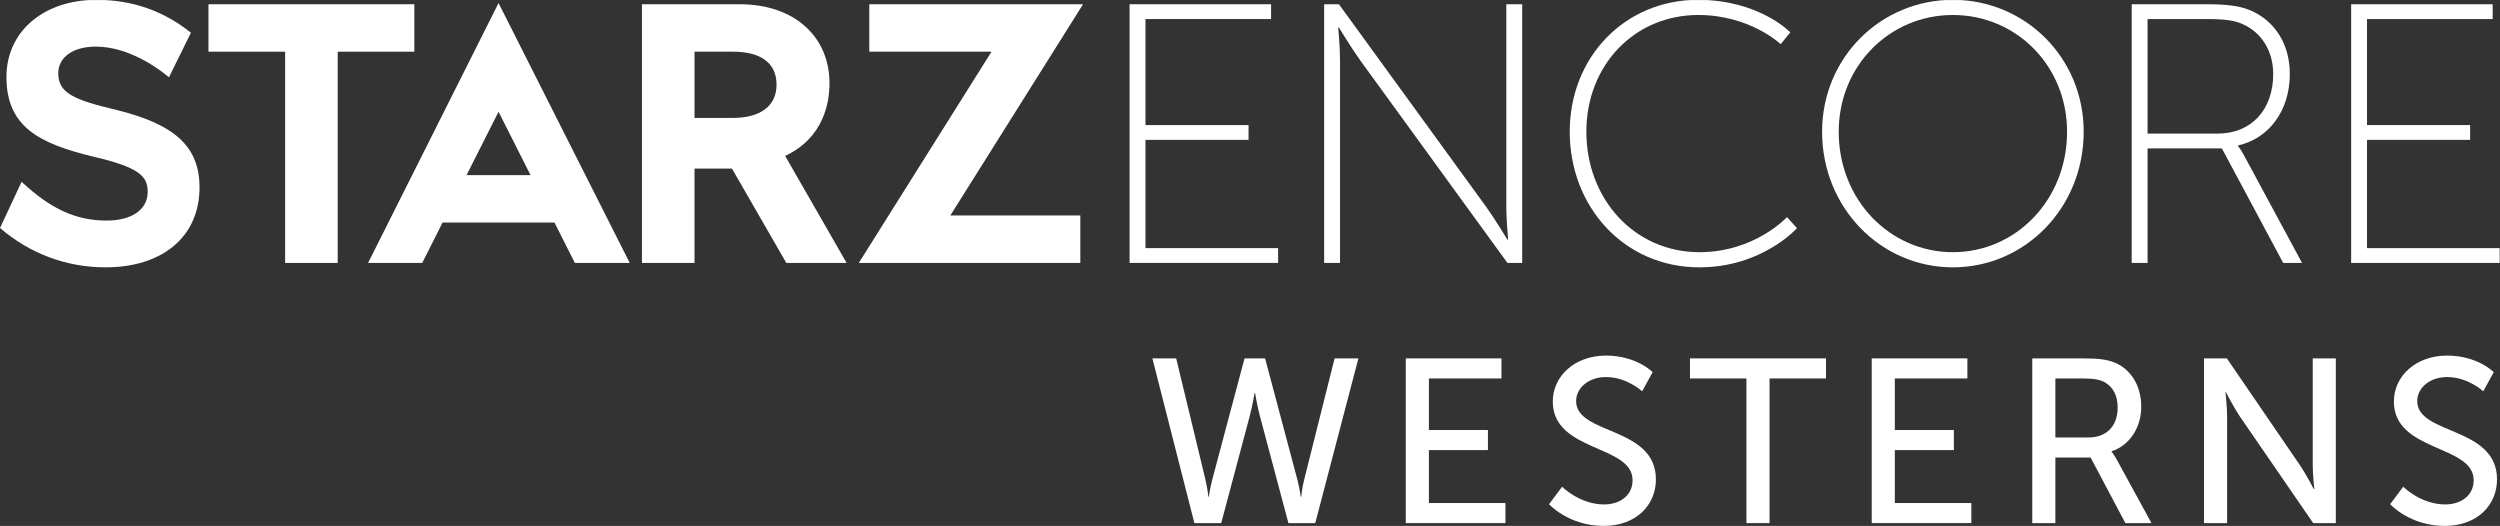 <svg width="935.67" height="196.83" version="1.1" xmlns="http://www.w3.org/2000/svg">
 <rect width="100%" height="100%" fill="#333333" stroke="none"/>
 <defs>
  <clipPath id="clipPath20">
   <path d="m0 0h4791.8v988h-4791.8z"/>
  </clipPath>
 </defs>
 <g transform="translate(96.598 -879.97)">
  <g transform="matrix(1.992 0 0 -1.992 -96.598 1076.8)" fill="#fff">
   <g transform="scale(.1)" fill="#fff">
    <g fill="#fff">
     <g clip-path="url(#clipPath20)" fill="#fff">
      <path d="m2376.9 314.75 60.49-227.07c4.38-17.09 6.57-32.879 6.57-32.879h0.88s1.32 16.223 5.7 32.879l56.99 227.07h44.72l-81.1-309.49h-50.42l-53.47 200.77c-5.26 19.727-9.21 43.836-9.21 43.836h-0.88s-3.94-24.109-9.2-43.836l-53.49-200.77h-50.4l-78.91 309.49h44.72l54.79-227.07c3.95-16.656 5.7-32.879 5.7-32.879h0.87s2.19 15.789 6.58 32.879l60.49 227.07h38.58"/>
      <path d="m2641.3 314.75h179.73v-37.707h-136.33v-96.875h110.9v-37.695h-110.9v-99.504h143.78v-37.707h-187.18v309.49"/>
      <path d="m2935 73.644s32.87-33.312 78.9-33.312c28.93 0 53.49 16.223 53.49 45.598 0 67.066-149.93 52.59-149.93 147.72 0 48.219 41.65 86.352 99.95 86.352 57.42 0 87.67-31.121 87.67-31.121l-19.72-35.949s-28.5 26.746-67.95 26.746c-32.88 0-56.11-20.606-56.11-45.149 0-64.011 149.91-46.91 149.91-147.29 0-47.785-36.81-87.238-98.19-87.238-65.75 0-102.57 40.777-102.57 40.777l24.55 32.867"/>
      <path d="m3281.3 277.04h-106.09v37.707h255.57v-37.707h-106.09v-271.78h-43.39v271.78"/>
      <path d="m3516.7 314.75h179.72v-37.707h-136.33v-96.875h110.91v-37.695h-110.91v-99.504h143.79v-37.707h-187.18v309.49"/>
      <path d="m3924 166.14c33.76 0 54.8 21.484 54.8 56.109 0 22.797-8.77 39.02-24.54 47.789-8.34 4.383-18.42 7.008-42.53 7.008h-49.98v-110.91zm-105.64 148.61h94.68c32.45 0 46.03-2.637 57.87-7.02 31.56-11.839 52.16-42.96 52.16-83.726 0-39.453-21.92-72.766-55.67-83.723v-0.879s3.51-3.941 9.21-14.031l65.75-120.11h-49.1l-65.31 123.18h-66.2v-123.18h-43.39v309.49"/>
      <path d="m4141 314.75h42.96l137.64-201.21c11.41-16.656 25.87-44.715 25.87-44.715h0.87s-3.06 27.613-3.06 44.715v201.21h43.39v-309.49h-42.52l-138.08 200.77c-11.39 17.09-25.87 45.153-25.87 45.153h-0.87s3.06-27.618 3.06-45.153v-200.77h-43.39v309.49"/>
      <path d="m4515.3 73.644s32.88-33.312 78.91-33.312c28.93 0 53.49 16.223 53.49 45.598 0 67.066-149.93 52.59-149.93 147.72 0 48.219 41.65 86.352 99.95 86.352 57.42 0 87.67-31.121 87.67-31.121l-19.73-35.949s-28.49 26.746-67.94 26.746c-32.88 0-56.11-20.606-56.11-45.149 0-64.011 149.91-46.91 149.91-147.29 0-47.785-36.81-87.238-98.19-87.238-65.75 0-102.57 40.777-102.57 40.777l24.54 32.867"/>
      <path d="m2122.3 980.12h265.9v-27.812h-236.03v-199.25h193.67v-27.75h-193.67v-203.39h249.19v-27.773h-279.06v485.98"/>
      <path d="m2487.9 980.12h27.76l277.03-381.17c15.96-22.203 39.54-61.074 39.54-61.074h1.42s-3.49 36.781-3.49 61.074v381.17h29.83v-485.98h-27.76l-276.98 381.14c-15.93 22.196-39.59 61.067-39.59 61.067h-1.37s3.46-36.797 3.46-61.067v-381.14h-29.85v485.98"/>
      <path d="m3190.2 988.4c115.21 0 173.53-61.062 173.53-61.062l-18.02-22.227s-57.63 54.832-154.82 54.832c-119.41 0-210.35-93.703-210.35-219.35 0-126.39 90.23-226.32 212.41-226.32 104.15 0 164.57 65.926 164.57 65.926l18.73-20.797s-65.27-73.59-183.3-73.59c-141.59 0-243.65 113.84-243.65 254.79 0 140.92 104.13 247.8 240.9 247.8"/>
      <path d="m3669.2 514.27c118.73 0 214.52 98.567 214.52 226.32 0 124.24-95.79 219.35-214.52 219.35-118.72 0-214.51-95.109-214.51-219.35 0-127.76 95.79-226.32 214.51-226.32zm0 474.13c135.4 0 245.75-108.29 245.75-247.8 0-143.03-110.35-254.79-245.75-254.79-135.36 0-245.74 111.75-245.74 254.79 0 139.52 110.38 247.8 245.74 247.8"/>
      <path d="m4166.9 737.12c63.83 0 104.14 45.801 104.14 111.78 0 43.016-21.51 77.711-56.93 93.672-13.9 6.266-29.17 9.723-68.04 9.723h-111.1v-215.18zm-161.76 242.99h142.33c45.11 0 68.01-4.898 87.48-14.625 40.26-20.105 67.29-61.066 67.29-116.58 0-69.488-40.23-121.55-97.16-134.01v-1.371s4.81-5.558 11.11-17.382l108.98-202.01h-35.39l-115.23 215.2h-139.58v-215.2h-29.83v485.98"/>
      <path d="m4417.5 980.12h265.88v-27.812h-236.08v-199.25h193.71v-27.75h-193.71v-203.39h249.26v-27.773h-279.06v485.98"/>
      <path d="m876.57 659.03 60.133 119.13 60.117-119.13zm-83.25-164.95 38.18 75.848h210.31l38.28-75.848h103.09l-246.48 488.29-245.13-488.29h101.75"/>
      <path d="m778.49 980.13h-386.81v-89.133h144.03v-396.93h98.773v396.93h144.01v89.133"/>
      <path d="m1376.8 766.52h-71.9v124.48h71.9c53.02 0 82.22-21.414 82.22-62 0-40.266-30.74-62.48-82.22-62.48zm181.68 64.996c0 42.777-15.48 79.527-44.79 106.28-30.34 27.703-73.4 42.34-124.5 42.34h-183.06v-486.06h98.77v177.24h70.39l102.1-177.24h113.28l-115.5 201.1c72.68 34.043 83.31 100.33 83.31 136.34"/>
      <path d="m2034.9 980.13h-401.61v-89.121h229.65l-249.4-396.94h416.24v89.141h-244.28l249.4 396.92"/>
      <path d="m217.48 781.88c-79.707 18.894-108 31.82-108 68.555 0 30.589 28.304 50.097 70.429 50.097 64.36 0 121.99-44.445 137.53-57.633l41.273 83.707c-51.254 41.028-110.02 61.793-177.44 61.793-99.594 0-169.16-59.66-169.16-144.73 0-93 59.957-124.98 163.53-149.98 86.609-19.988 101.86-37.211 101.86-65.855 0-33.93-30.316-54.152-77.23-54.152-57.926 0-105.29 22.128-159.72 72.836l-40.543-86.829c56.453-48.468 125.25-73.875 198.24-73.875 107.3 0 176.63 57.797 176.63 150.16 0 76.039-45.598 118.71-157.39 145.91"/>
     </g>
    </g>
   </g>
  </g>
 </g>
</svg>
